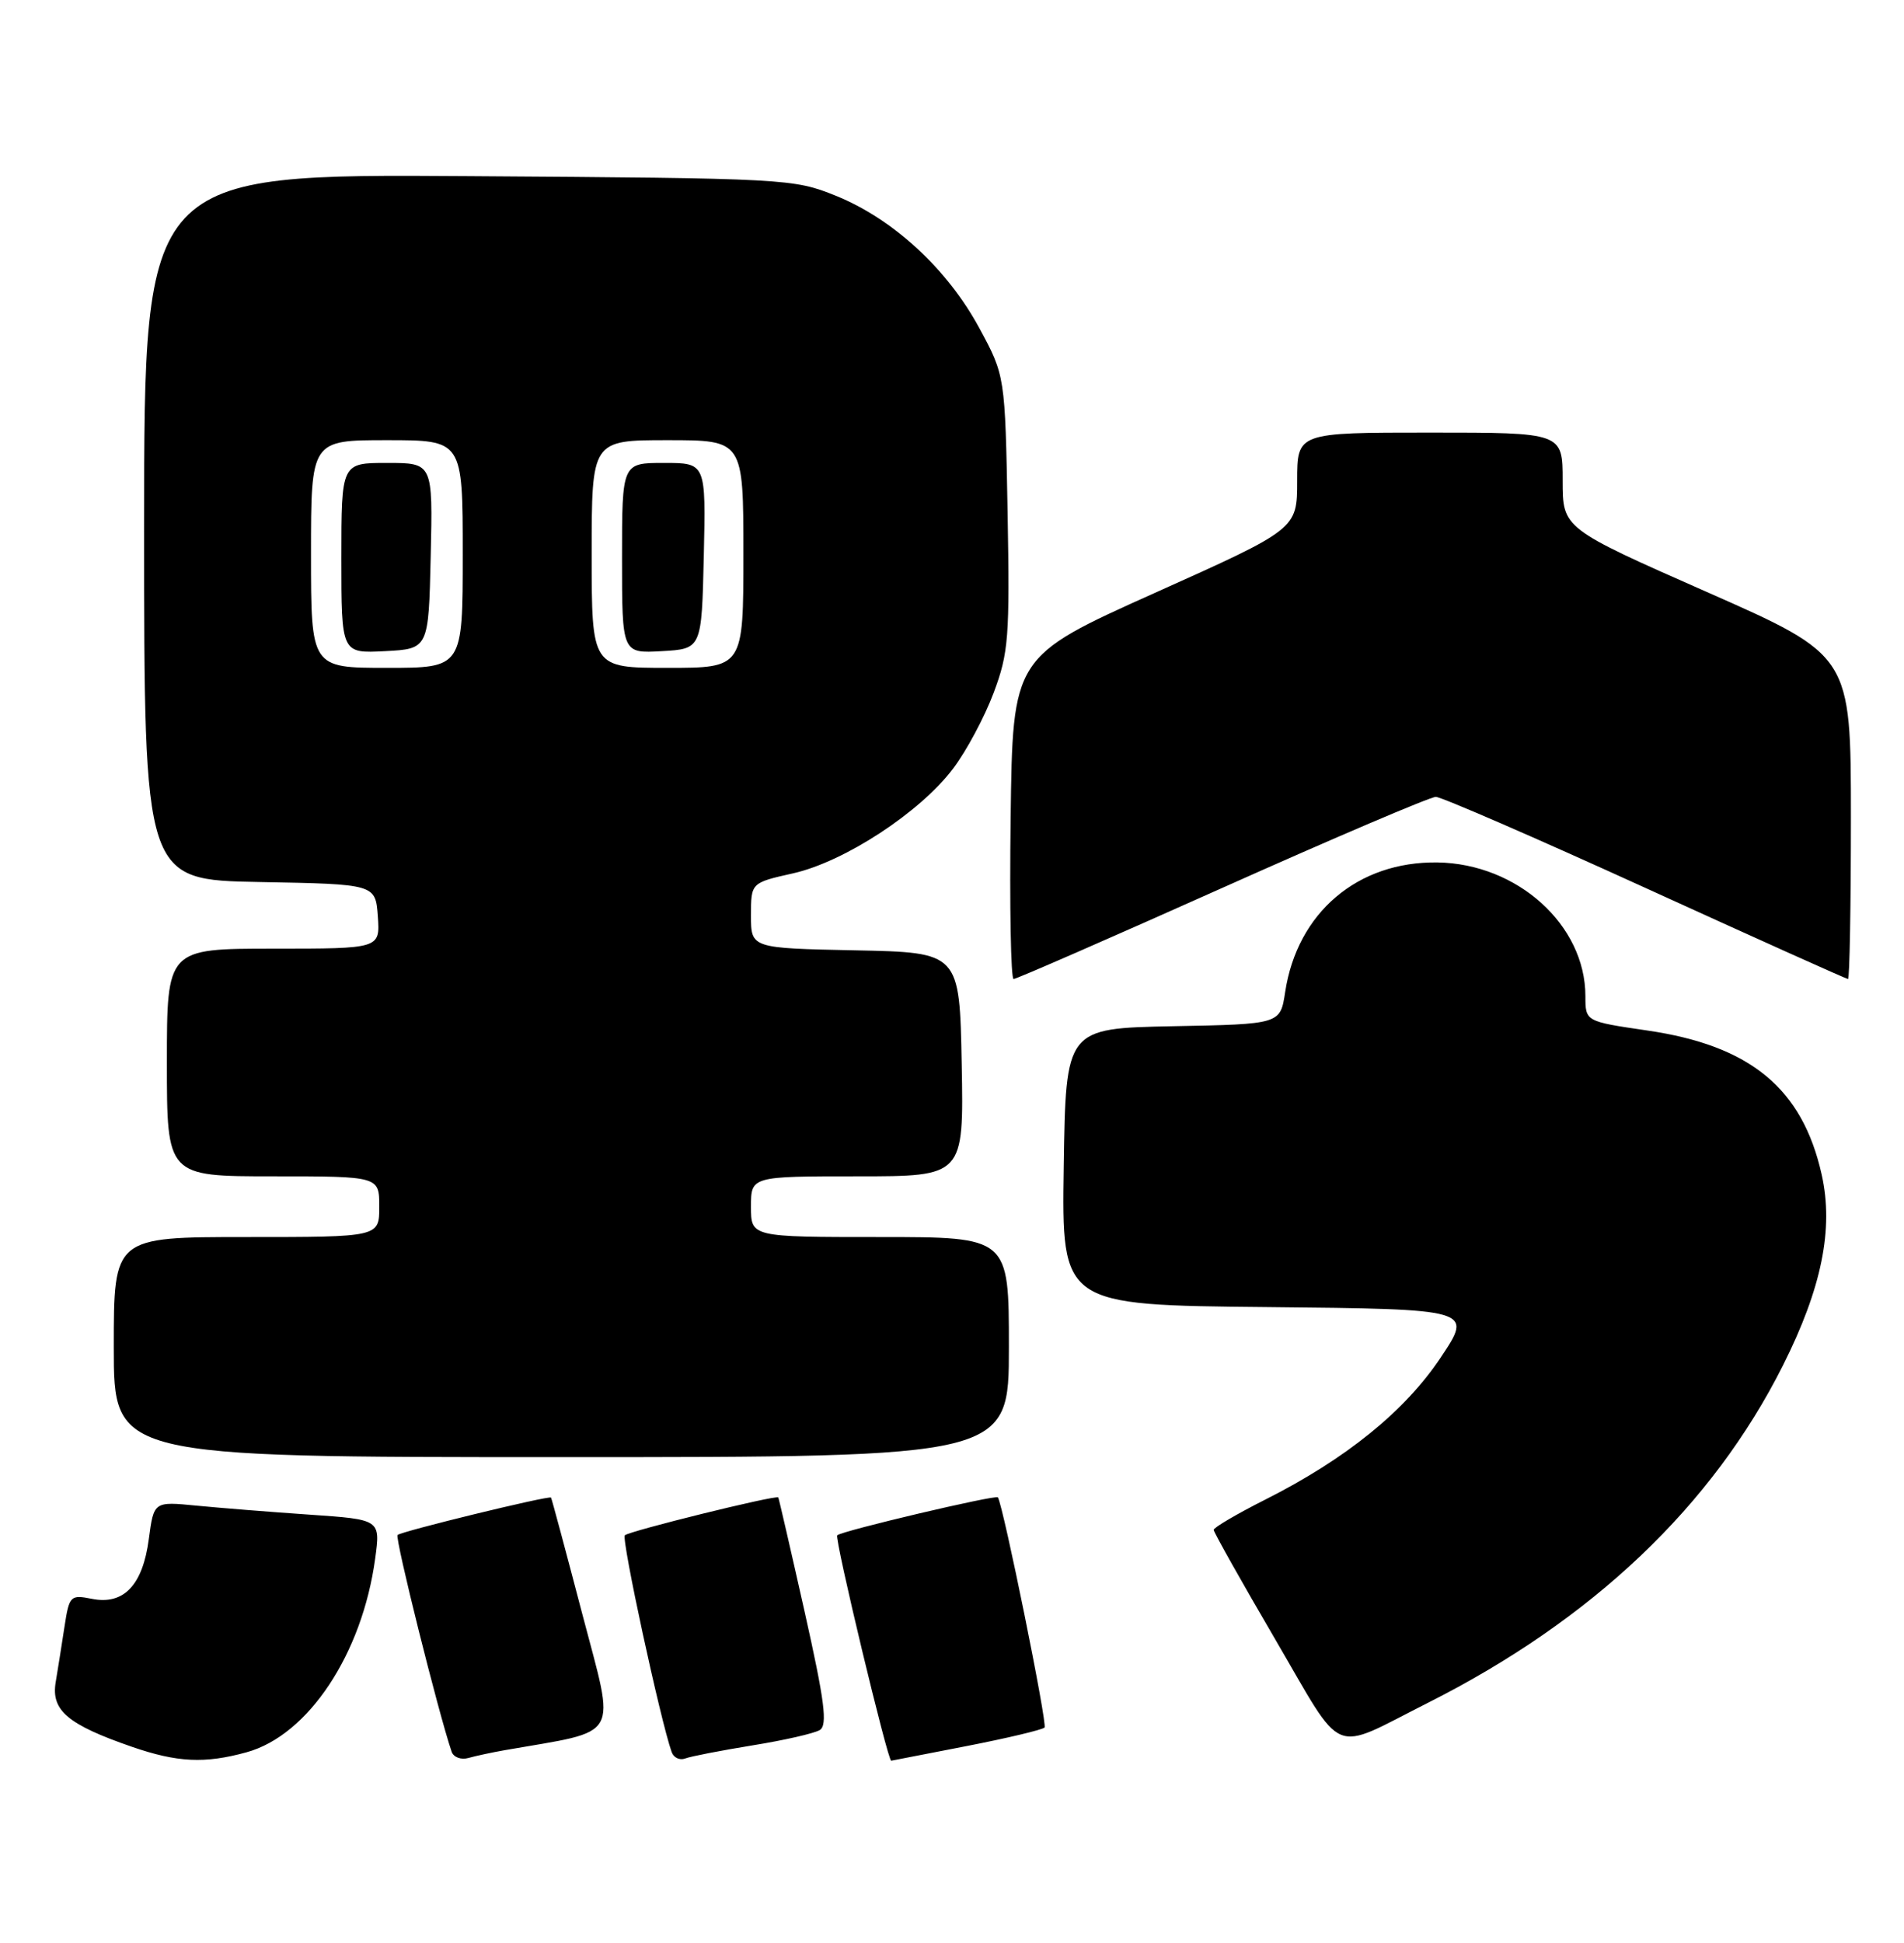 <?xml version="1.0" encoding="UTF-8" standalone="no"?>
<!DOCTYPE svg PUBLIC "-//W3C//DTD SVG 1.1//EN" "http://www.w3.org/Graphics/SVG/1.1/DTD/svg11.dtd" >
<svg xmlns="http://www.w3.org/2000/svg" xmlns:xlink="http://www.w3.org/1999/xlink" version="1.1" viewBox="0 0 251 256">
 <g >
 <path fill="currentColor"
d=" M 32.50 230.89 C 40.63 228.66 47.75 217.94 49.46 205.36 C 50.16 200.22 50.16 200.22 40.83 199.58 C 35.70 199.23 28.98 198.69 25.89 198.39 C 20.28 197.84 20.28 197.84 19.62 202.78 C 18.82 208.88 16.31 211.51 12.11 210.67 C 9.29 210.11 9.13 210.26 8.51 214.29 C 8.16 216.61 7.63 219.92 7.34 221.66 C 6.72 225.37 8.93 227.24 17.37 230.16 C 23.36 232.23 26.98 232.41 32.50 230.89 Z  M 66.50 230.62 C 82.05 227.90 81.16 229.45 76.77 212.70 C 74.58 204.34 72.72 197.42 72.64 197.33 C 72.39 197.03 52.88 201.78 52.41 202.26 C 52.03 202.63 57.79 225.70 59.54 230.82 C 59.79 231.54 60.78 231.92 61.75 231.64 C 62.71 231.37 64.85 230.91 66.50 230.62 Z  M 99.20 229.98 C 103.36 229.31 107.35 228.40 108.07 227.96 C 109.12 227.31 108.72 224.19 106.06 212.32 C 104.23 204.17 102.67 197.42 102.60 197.31 C 102.34 196.95 82.93 201.74 82.37 202.30 C 81.89 202.77 87.05 226.65 88.54 230.85 C 88.80 231.60 89.60 231.98 90.32 231.71 C 91.04 231.43 95.03 230.66 99.20 229.98 Z  M 127.33 230.09 C 132.73 229.04 137.40 227.93 137.70 227.63 C 138.11 227.23 132.29 198.53 131.55 197.30 C 131.32 196.92 110.94 201.72 110.37 202.30 C 109.98 202.68 117.08 232.26 117.49 232.00 C 117.50 231.99 121.92 231.14 127.33 230.09 Z  M 188.15 224.42 C 209.92 213.46 225.71 198.47 235.04 179.92 C 240.15 169.75 241.75 161.92 240.15 154.78 C 237.61 143.42 230.76 137.76 217.13 135.78 C 209.00 134.59 209.00 134.59 209.00 131.26 C 209.00 121.89 200.04 113.80 189.50 113.64 C 178.96 113.49 171.01 120.26 169.42 130.72 C 168.78 134.95 168.78 134.95 154.64 135.22 C 140.50 135.50 140.50 135.50 140.23 153.73 C 139.96 171.97 139.96 171.97 167.07 172.23 C 194.18 172.50 194.18 172.50 189.93 178.87 C 185.19 185.96 177.45 192.23 166.75 197.62 C 163.04 199.49 160.00 201.28 160.00 201.58 C 160.00 201.89 163.65 208.38 168.11 216.01 C 177.34 231.79 175.26 230.91 188.15 224.42 Z  M 133.00 177.50 C 133.00 163.00 133.00 163.00 116.00 163.00 C 99.00 163.00 99.00 163.00 99.00 159.00 C 99.00 155.00 99.00 155.00 113.03 155.00 C 127.05 155.00 127.05 155.00 126.78 140.25 C 126.50 125.50 126.50 125.50 112.75 125.22 C 99.00 124.94 99.00 124.94 99.00 120.63 C 99.00 116.32 99.00 116.32 104.53 115.08 C 111.32 113.56 121.28 107.05 125.64 101.28 C 127.40 98.96 129.80 94.47 130.99 91.29 C 132.97 86.01 133.12 83.98 132.83 67.51 C 132.50 49.50 132.50 49.50 129.08 43.19 C 124.86 35.41 117.73 28.85 110.20 25.80 C 104.60 23.54 103.73 23.49 61.75 23.21 C 19.00 22.92 19.00 22.92 19.00 69.43 C 19.00 115.95 19.00 115.95 34.25 116.22 C 49.50 116.50 49.50 116.50 49.81 120.75 C 50.11 125.00 50.11 125.00 36.06 125.00 C 22.00 125.00 22.00 125.00 22.00 140.00 C 22.00 155.00 22.00 155.00 36.00 155.00 C 50.00 155.00 50.00 155.00 50.00 159.00 C 50.00 163.00 50.00 163.00 32.50 163.00 C 15.00 163.00 15.00 163.00 15.00 177.50 C 15.00 192.00 15.00 192.00 74.00 192.00 C 133.00 192.00 133.00 192.00 133.00 177.50 Z  M 161.12 117.00 C 175.88 110.40 188.55 105.00 189.28 105.00 C 190.00 105.00 202.44 110.40 216.92 117.00 C 231.40 123.60 243.41 129.00 243.62 129.00 C 243.83 129.00 244.00 119.41 244.00 107.69 C 244.00 86.38 244.00 86.38 225.00 78.00 C 206.00 69.62 206.00 69.62 206.00 63.31 C 206.00 57.00 206.00 57.00 188.50 57.00 C 171.00 57.00 171.00 57.00 171.00 63.36 C 171.00 69.71 171.00 69.71 152.25 78.12 C 133.50 86.53 133.50 86.53 133.23 107.77 C 133.08 119.45 133.26 129.00 133.62 129.00 C 133.99 129.00 146.36 123.60 161.12 117.00 Z  M 41.00 73.00 C 41.00 58.00 41.00 58.00 51.00 58.00 C 61.00 58.00 61.00 58.00 61.00 73.00 C 61.00 88.00 61.00 88.00 51.00 88.00 C 41.00 88.00 41.00 88.00 41.00 73.00 Z  M 56.78 73.25 C 57.06 61.00 57.06 61.00 51.03 61.00 C 45.00 61.00 45.00 61.00 45.00 73.55 C 45.00 86.10 45.00 86.10 50.75 85.80 C 56.50 85.50 56.50 85.50 56.78 73.25 Z  M 78.00 73.00 C 78.00 58.00 78.00 58.00 88.00 58.00 C 98.00 58.00 98.00 58.00 98.00 73.00 C 98.00 88.00 98.00 88.00 88.00 88.00 C 78.00 88.00 78.00 88.00 78.00 73.00 Z  M 92.78 73.25 C 93.06 61.00 93.06 61.00 87.53 61.00 C 82.00 61.00 82.00 61.00 82.00 73.55 C 82.00 86.10 82.00 86.10 87.25 85.80 C 92.50 85.50 92.50 85.50 92.78 73.25 Z "/>
</g>
</svg>
